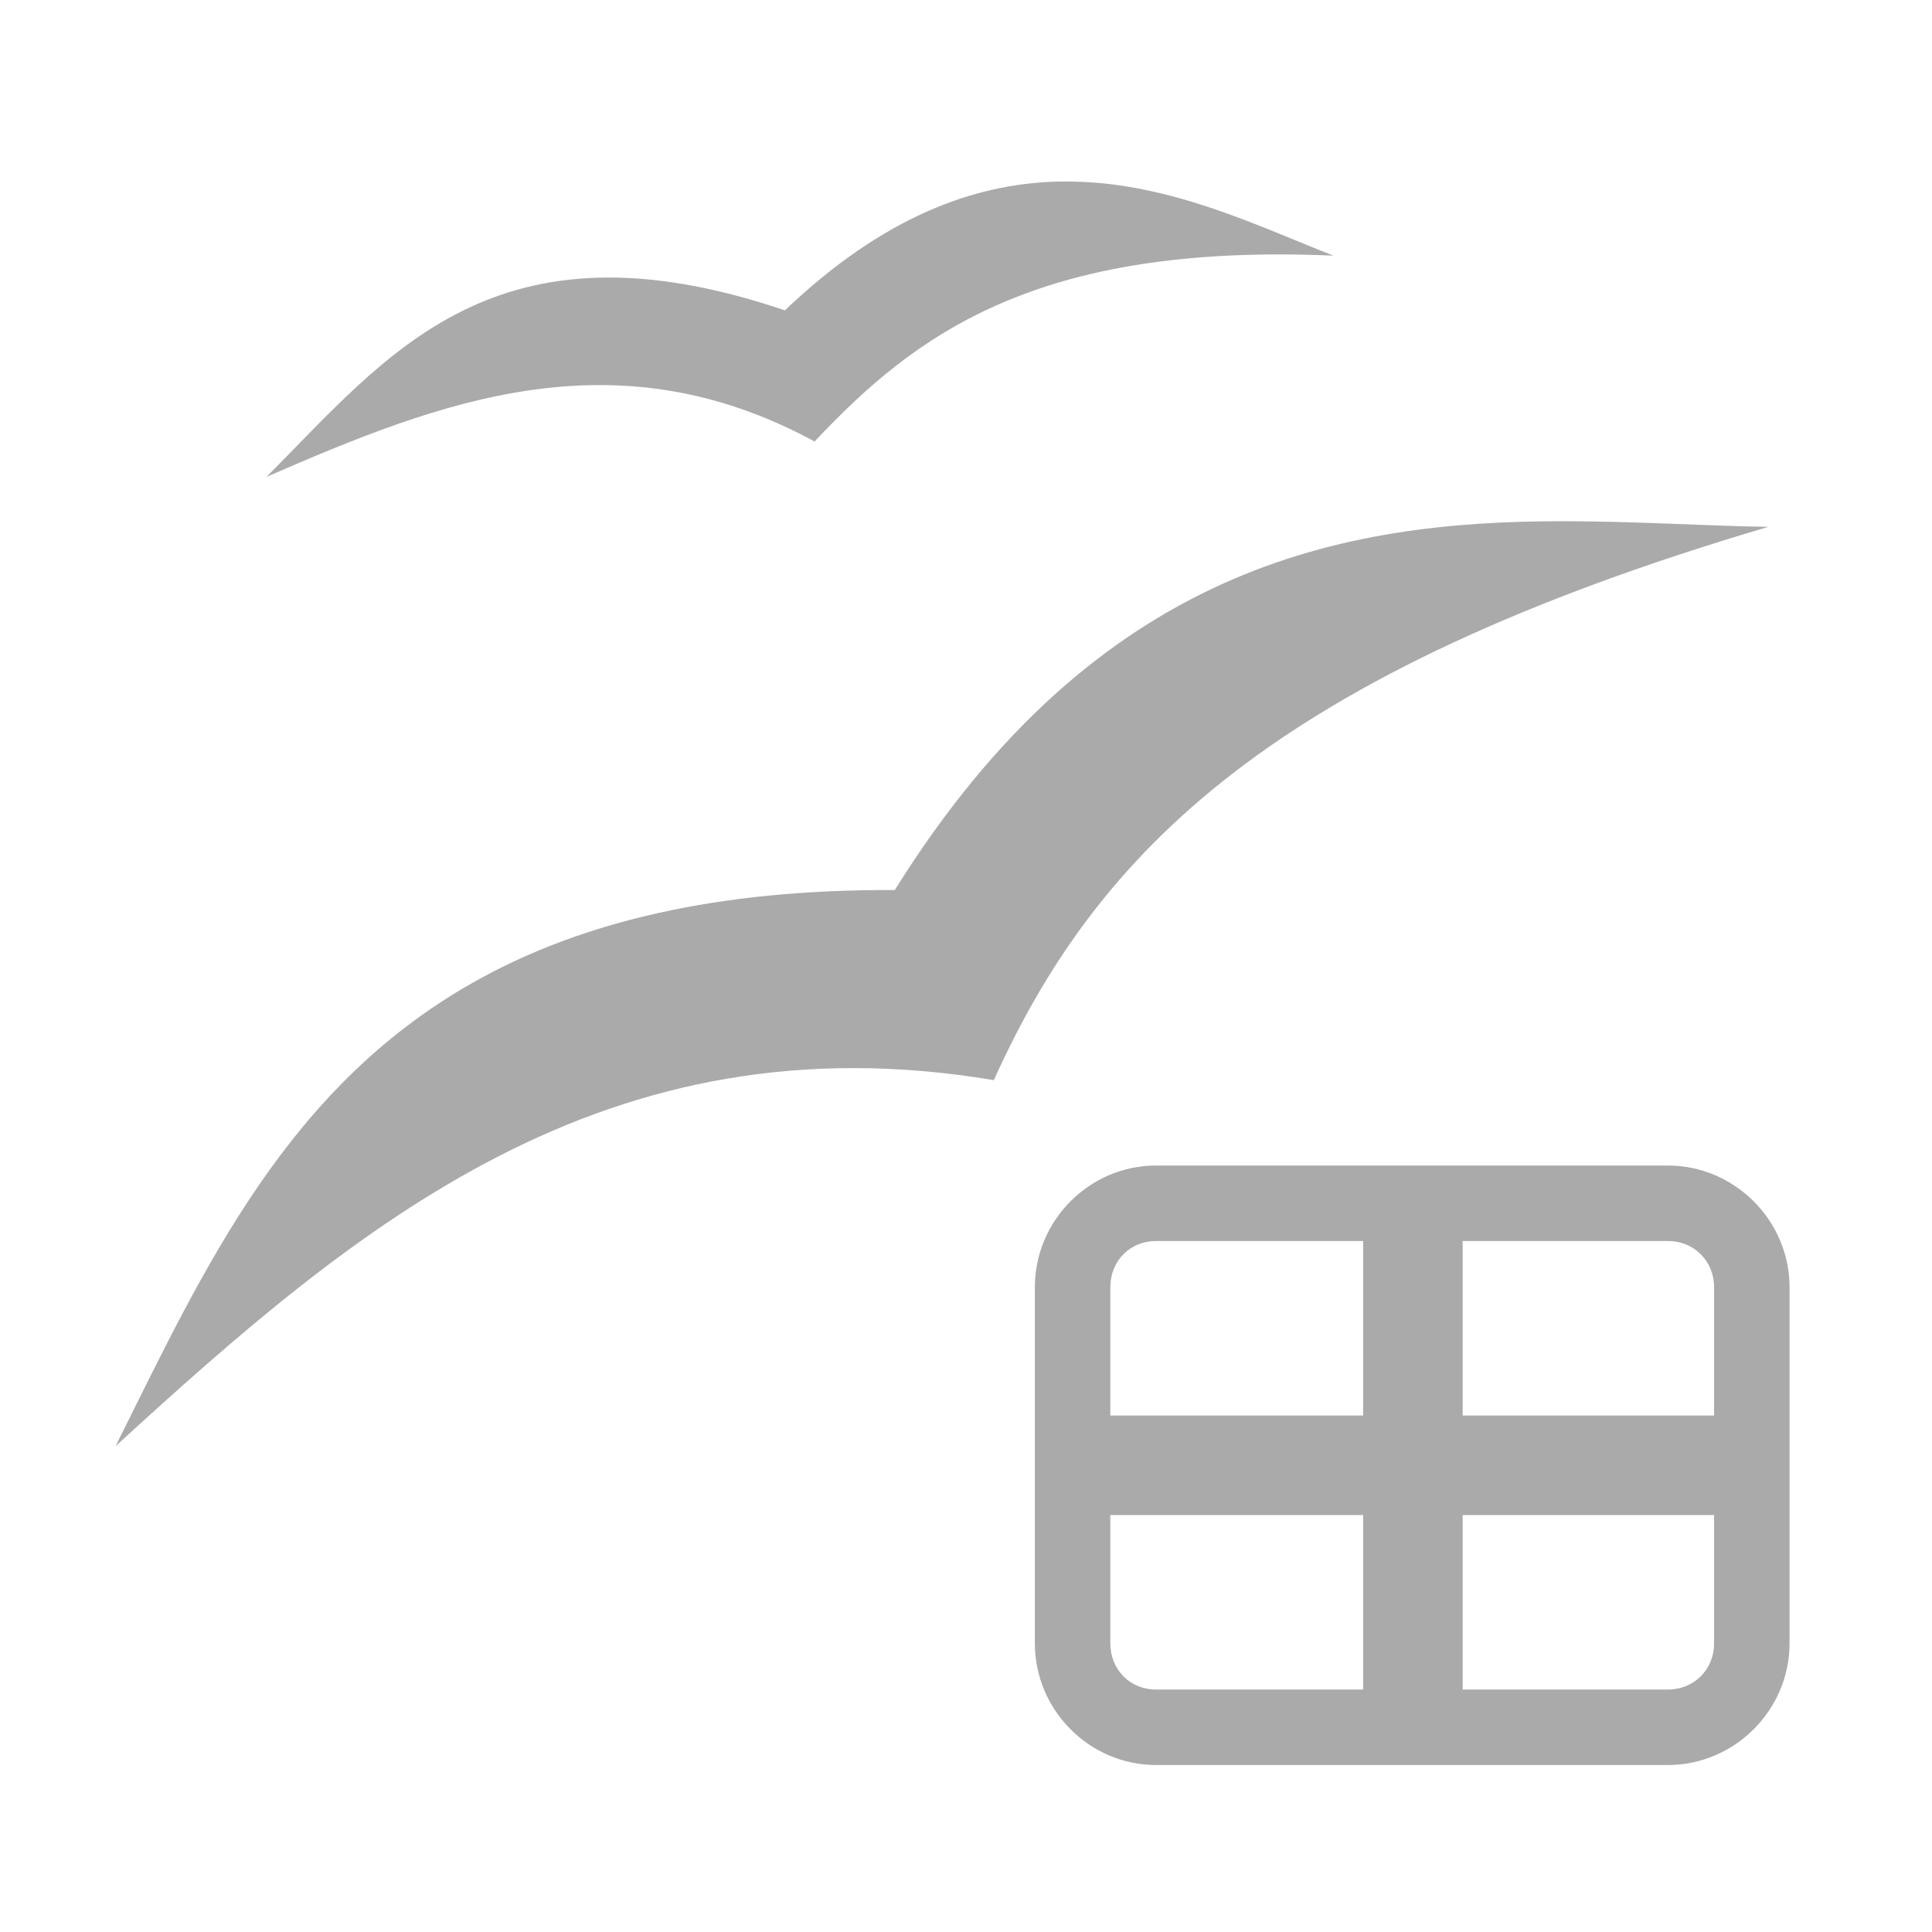 <?xml version="1.0" encoding="UTF-8" standalone="no"?>
<!--
    This is shape (source) for Clarity vector icon theme for gtk

    Copyright (c) 2010 Jakub Jankiewicz <http://jcubic.pl> 

    This svg file is free: you can redistribute it and/or modify
    it under the terms of the GNU General Public License as published by
    the Free Software Foundation, either version 3 of the License, or
    (at your option) any later version.

    This program is distributed in the hope that it will be useful,
    but WITHOUT ANY WARRANTY; without even the implied warranty of
    MERCHANTABILITY or FITNESS FOR A PARTICULAR PURPOSE.  See the
    GNU General Public License for more details.

    You should have received a copy of the GNU General Public License
    along with this program.  If not, see <http://www.gnu.org/licenses/>.

-->
<svg xmlns:dc="http://purl.org/dc/elements/1.1/"
     xmlns:cc="http://creativecommons.org/ns#"
     xmlns:rdf="http://www.w3.org/1999/02/22-rdf-syntax-ns#"
     xmlns:svg="http://www.w3.org/2000/svg"
     xmlns="http://www.w3.org/2000/svg"
     xmlns:xlink="http://www.w3.org/1999/xlink"
     width="128" height="128" version="1.1">
    <title>Clarity Icon</title>
    <desc>This is shape (source) for Clarity vector icon theme for gtk</desc>
    <path d="M 70 12.031 C 64.513 12.193 58.52 14.349 52 20.562 C 32.757 14.041 25.724 23.502 17.656 31.594 C 29.169 26.583 40.714 22.062 53.969 29.25 C 60.573 22.23 68.598 16.073 88.344 16.938 C 83.427 15.018 77.642 12.147 71.094 12.031 C 70.733 12.025 70.366 12.02 70 12.031 z M 103.469 34.531 C 88.995 34.539 72.672 37.482 59.281 58.969 C 47.397 58.909 38.641 61.118 31.906 64.781 C 19.048 71.774 13.532 84.04 7.656 95.812 C 23.683 81.139 40.106 67.249 65.844 71.562 C 72.707 56.358 84.349 44.593 117.156 34.906 C 112.92 34.84 108.293 34.529 103.469 34.531 z M 76.594 77.219 C 72.174 77.219 68.562 80.862 68.562 85.281 L 68.562 108.875 C 68.562 113.295 72.174 116.938 76.594 116.938 L 110.5 116.938 C 114.92 116.938 118.562 113.295 118.562 108.875 L 118.562 85.281 C 118.562 80.862 114.92 77.219 110.5 77.219 L 76.594 77.219 z M 76.594 82.219 L 90.312 82.219 L 90.312 93.781 L 73.562 93.781 L 73.562 85.281 C 73.562 83.545 74.858 82.219 76.594 82.219 z M 96.906 82.219 L 110.5 82.219 C 112.236 82.219 113.562 83.545 113.562 85.281 L 113.562 93.781 L 96.906 93.781 L 96.906 82.219 z M 73.562 100.375 L 90.312 100.375 L 90.312 111.938 L 76.594 111.938 C 74.858 111.938 73.562 110.611 73.562 108.875 L 73.562 100.375 z M 96.906 100.375 L 113.562 100.375 L 113.562 108.875 C 113.562 110.611 112.236 111.938 110.5 111.938 L 96.906 111.938 L 96.906 100.375 z " style="fill:#aaaaaa"/>
</svg>